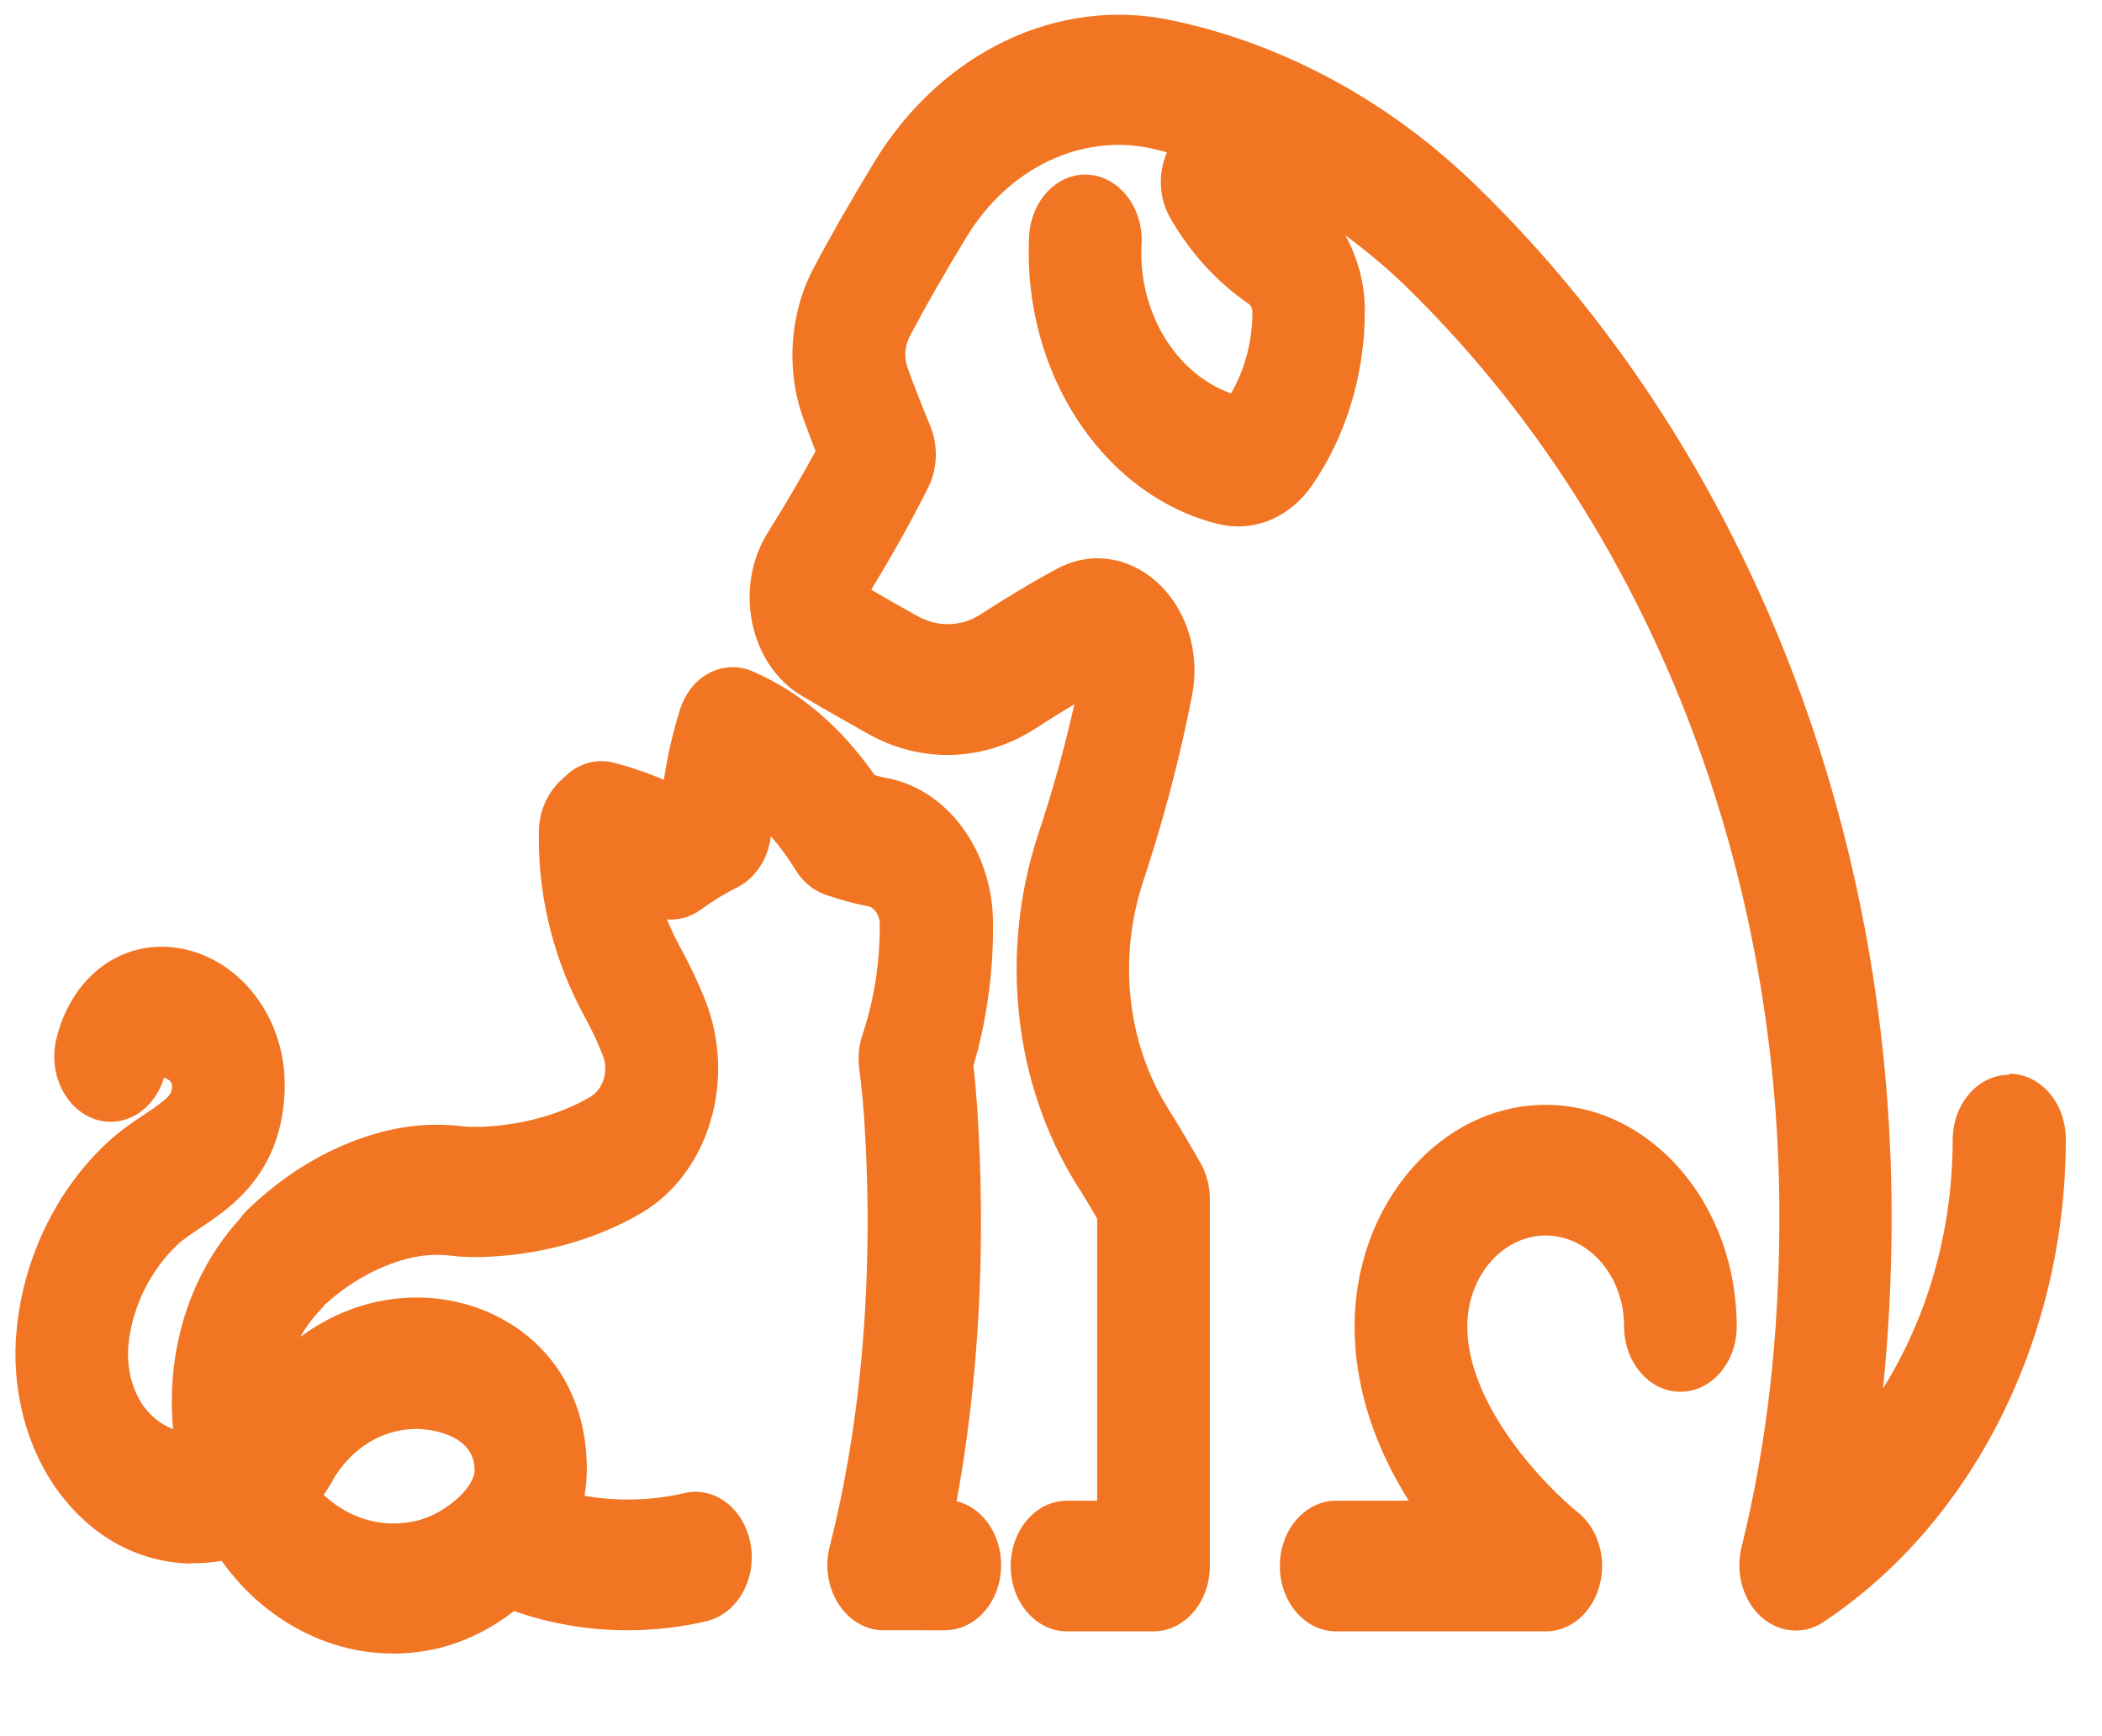 <svg width="23" height="19" viewBox="0 0 23 19" fill="none" xmlns="http://www.w3.org/2000/svg">
<g clip-path="url(#clip0_157_2397)">
<path d="M21.982 11.762C21.642 11.762 21.366 12.082 21.366 12.477C21.366 13.466 21.092 14.413 20.604 15.194C20.666 14.59 20.698 13.964 20.698 13.312C20.698 8.952 19.044 4.843 16.159 2.038C15.213 1.117 14.069 0.491 12.848 0.228L12.819 0.222C11.579 -0.041 10.304 0.565 9.569 1.769C9.298 2.215 9.072 2.612 8.896 2.947C8.638 3.442 8.598 4.056 8.793 4.588C8.835 4.705 8.879 4.82 8.924 4.937C8.776 5.209 8.608 5.498 8.401 5.829C8.223 6.115 8.159 6.473 8.231 6.816C8.3 7.159 8.497 7.45 8.768 7.611C9.03 7.768 9.316 7.928 9.51 8.037C10.092 8.36 10.775 8.334 11.337 7.968C11.475 7.879 11.613 7.791 11.756 7.708C11.648 8.185 11.517 8.66 11.364 9.117C10.933 10.418 11.088 11.857 11.783 12.969C11.86 13.089 11.934 13.212 12.005 13.335V16.423H11.675C11.335 16.423 11.059 16.743 11.059 17.138C11.059 17.532 11.335 17.853 11.675 17.853H12.621C12.962 17.853 13.238 17.532 13.238 17.138V13.12C13.238 12.98 13.203 12.846 13.137 12.729C13.021 12.526 12.903 12.326 12.779 12.128C12.331 11.411 12.229 10.479 12.513 9.632C12.73 8.977 12.91 8.297 13.043 7.613C13.134 7.153 12.991 6.681 12.673 6.384C12.355 6.087 11.929 6.026 11.561 6.227C11.28 6.378 11.002 6.547 10.733 6.721C10.521 6.859 10.265 6.867 10.043 6.744C9.905 6.667 9.72 6.564 9.533 6.453C9.784 6.041 9.981 5.686 10.159 5.329C10.26 5.123 10.267 4.874 10.178 4.66C10.092 4.451 10.008 4.239 9.932 4.028C9.89 3.916 9.9 3.788 9.954 3.682C10.114 3.376 10.324 3.007 10.578 2.59C11.036 1.838 11.828 1.46 12.594 1.623L12.631 1.632C12.678 1.643 12.723 1.655 12.769 1.666C12.673 1.889 12.676 2.161 12.804 2.384C13.023 2.767 13.319 3.09 13.659 3.322C13.687 3.342 13.704 3.373 13.704 3.413C13.704 3.736 13.622 4.042 13.47 4.305C12.895 4.102 12.488 3.476 12.488 2.767C12.488 2.735 12.488 2.701 12.491 2.67C12.511 2.275 12.252 1.938 11.914 1.912C11.574 1.886 11.283 2.189 11.261 2.581C11.258 2.641 11.256 2.701 11.256 2.764C11.256 4.191 12.129 5.44 13.332 5.735C13.403 5.752 13.477 5.761 13.549 5.761C13.862 5.761 14.16 5.598 14.36 5.306C14.729 4.771 14.934 4.096 14.934 3.402C14.934 3.104 14.855 2.818 14.72 2.575C14.946 2.741 15.166 2.924 15.373 3.124C17.976 5.655 19.47 9.366 19.47 13.303C19.47 14.619 19.334 15.805 19.056 16.932C18.987 17.212 19.071 17.512 19.268 17.692C19.379 17.793 19.515 17.844 19.648 17.844C19.754 17.844 19.86 17.813 19.953 17.75C21.588 16.663 22.604 14.639 22.604 12.466C22.604 12.071 22.327 11.751 21.987 11.751L21.982 11.762Z" fill="#F17522"/>
<path d="M16.913 12.091C15.759 12.091 14.822 13.181 14.822 14.516C14.822 15.251 15.089 15.903 15.414 16.423H14.62C14.28 16.423 14.004 16.743 14.004 17.138C14.004 17.533 14.28 17.853 14.62 17.853H16.915C17.184 17.853 17.423 17.65 17.502 17.35C17.584 17.052 17.485 16.726 17.263 16.549C16.928 16.28 16.055 15.394 16.055 14.516C16.055 13.967 16.44 13.521 16.913 13.521C17.386 13.521 17.771 13.967 17.771 14.516C17.771 14.911 18.047 15.231 18.387 15.231C18.727 15.231 19.003 14.911 19.003 14.516C19.003 13.178 18.064 12.091 16.913 12.091Z" fill="#F17522"/>
<path d="M10.466 16.435C10.715 15.085 10.792 13.604 10.691 12.1C10.681 11.957 10.668 11.811 10.651 11.665C10.794 11.176 10.866 10.667 10.866 10.147V10.093C10.858 9.312 10.375 8.649 9.717 8.517C9.668 8.509 9.621 8.497 9.571 8.483C9.197 7.948 8.748 7.568 8.23 7.345C8.075 7.279 7.905 7.288 7.755 7.368C7.604 7.448 7.491 7.597 7.437 7.777C7.36 8.023 7.303 8.277 7.264 8.534C7.084 8.457 6.899 8.394 6.712 8.346C6.529 8.3 6.337 8.351 6.192 8.489L6.123 8.554C5.98 8.692 5.896 8.895 5.896 9.109V9.183C5.896 9.861 6.073 10.539 6.404 11.139C6.475 11.271 6.542 11.408 6.596 11.551C6.662 11.72 6.603 11.917 6.46 12.003C6.132 12.197 5.708 12.314 5.265 12.332C5.198 12.332 5.112 12.332 5.058 12.326C4.759 12.289 4.456 12.312 4.16 12.392C3.625 12.537 3.122 12.835 2.701 13.247C2.674 13.272 2.649 13.304 2.627 13.335C2.112 13.899 1.84 14.685 1.885 15.511C1.885 15.554 1.89 15.597 1.895 15.64C1.747 15.585 1.648 15.488 1.581 15.402C1.446 15.22 1.382 14.971 1.406 14.716C1.443 14.313 1.643 13.904 1.939 13.624C2.006 13.561 2.097 13.501 2.195 13.435C2.518 13.221 3.058 12.858 3.112 11.994C3.14 11.568 3.014 11.162 2.757 10.85C2.494 10.53 2.116 10.35 1.737 10.361C1.204 10.376 0.763 10.77 0.618 11.365C0.524 11.745 0.714 12.14 1.042 12.249C1.357 12.354 1.688 12.151 1.794 11.794C1.826 11.8 1.85 11.82 1.865 11.837C1.882 11.86 1.885 11.877 1.882 11.891C1.877 11.971 1.875 12 1.579 12.197C1.448 12.283 1.303 12.383 1.16 12.517C0.61 13.035 0.253 13.781 0.181 14.562C0.12 15.211 0.292 15.86 0.652 16.34C1.007 16.815 1.505 17.09 2.057 17.11C2.057 17.11 2.06 17.11 2.062 17.11C2.067 17.11 2.072 17.11 2.077 17.11C2.084 17.11 2.092 17.11 2.099 17.107C2.208 17.107 2.316 17.101 2.425 17.081C2.538 17.238 2.666 17.384 2.809 17.51C3.241 17.893 3.768 18.096 4.303 18.096C4.471 18.096 4.636 18.076 4.804 18.036C5.085 17.967 5.373 17.827 5.625 17.63C6.009 17.767 6.431 17.841 6.865 17.841C7.16 17.841 7.454 17.807 7.732 17.741C8.065 17.661 8.282 17.284 8.213 16.898C8.144 16.512 7.819 16.26 7.486 16.34C7.136 16.423 6.751 16.432 6.396 16.369C6.411 16.275 6.421 16.18 6.421 16.08C6.421 14.845 5.484 14.199 4.56 14.199C4.101 14.199 3.662 14.353 3.287 14.63C3.347 14.522 3.421 14.422 3.507 14.333C3.524 14.316 3.541 14.296 3.556 14.276C3.818 14.039 4.123 13.864 4.444 13.778C4.604 13.736 4.767 13.721 4.927 13.741C5.038 13.755 5.186 13.761 5.311 13.755C5.75 13.738 6.401 13.638 7.022 13.272C7.755 12.838 8.06 11.82 7.718 10.95C7.639 10.75 7.545 10.553 7.441 10.364C7.387 10.264 7.34 10.164 7.298 10.061C7.427 10.073 7.557 10.036 7.671 9.953C7.796 9.861 7.93 9.778 8.068 9.71C8.267 9.609 8.405 9.398 8.435 9.152C8.531 9.261 8.622 9.384 8.706 9.521C8.785 9.65 8.898 9.744 9.029 9.79C9.182 9.844 9.34 9.887 9.498 9.918C9.569 9.933 9.623 10.013 9.626 10.101V10.141C9.626 10.55 9.562 10.95 9.436 11.328C9.396 11.445 9.387 11.571 9.401 11.694C9.424 11.863 9.441 12.034 9.453 12.203C9.567 13.879 9.438 15.511 9.078 16.927C9.022 17.144 9.061 17.381 9.18 17.561C9.298 17.741 9.488 17.847 9.682 17.841C9.838 17.839 9.971 17.841 10.107 17.841H10.338C10.678 17.841 10.954 17.524 10.954 17.127C10.954 16.778 10.74 16.489 10.457 16.426L10.466 16.435ZM3.635 16.206C3.847 15.843 4.185 15.637 4.564 15.637C4.572 15.637 5.193 15.643 5.193 16.089C5.193 16.283 4.868 16.569 4.557 16.643C4.207 16.726 3.845 16.632 3.564 16.38C3.556 16.375 3.549 16.366 3.541 16.36C3.573 16.312 3.606 16.263 3.638 16.209L3.635 16.206Z" fill="#F17522"/>
</g>
<defs>
<clipPath id="clip0_157_2397">
<rect width="22.424" height="17.939" fill="white" transform="translate(0.174 0.159)"/>
</clipPath>
</defs>
</svg>

